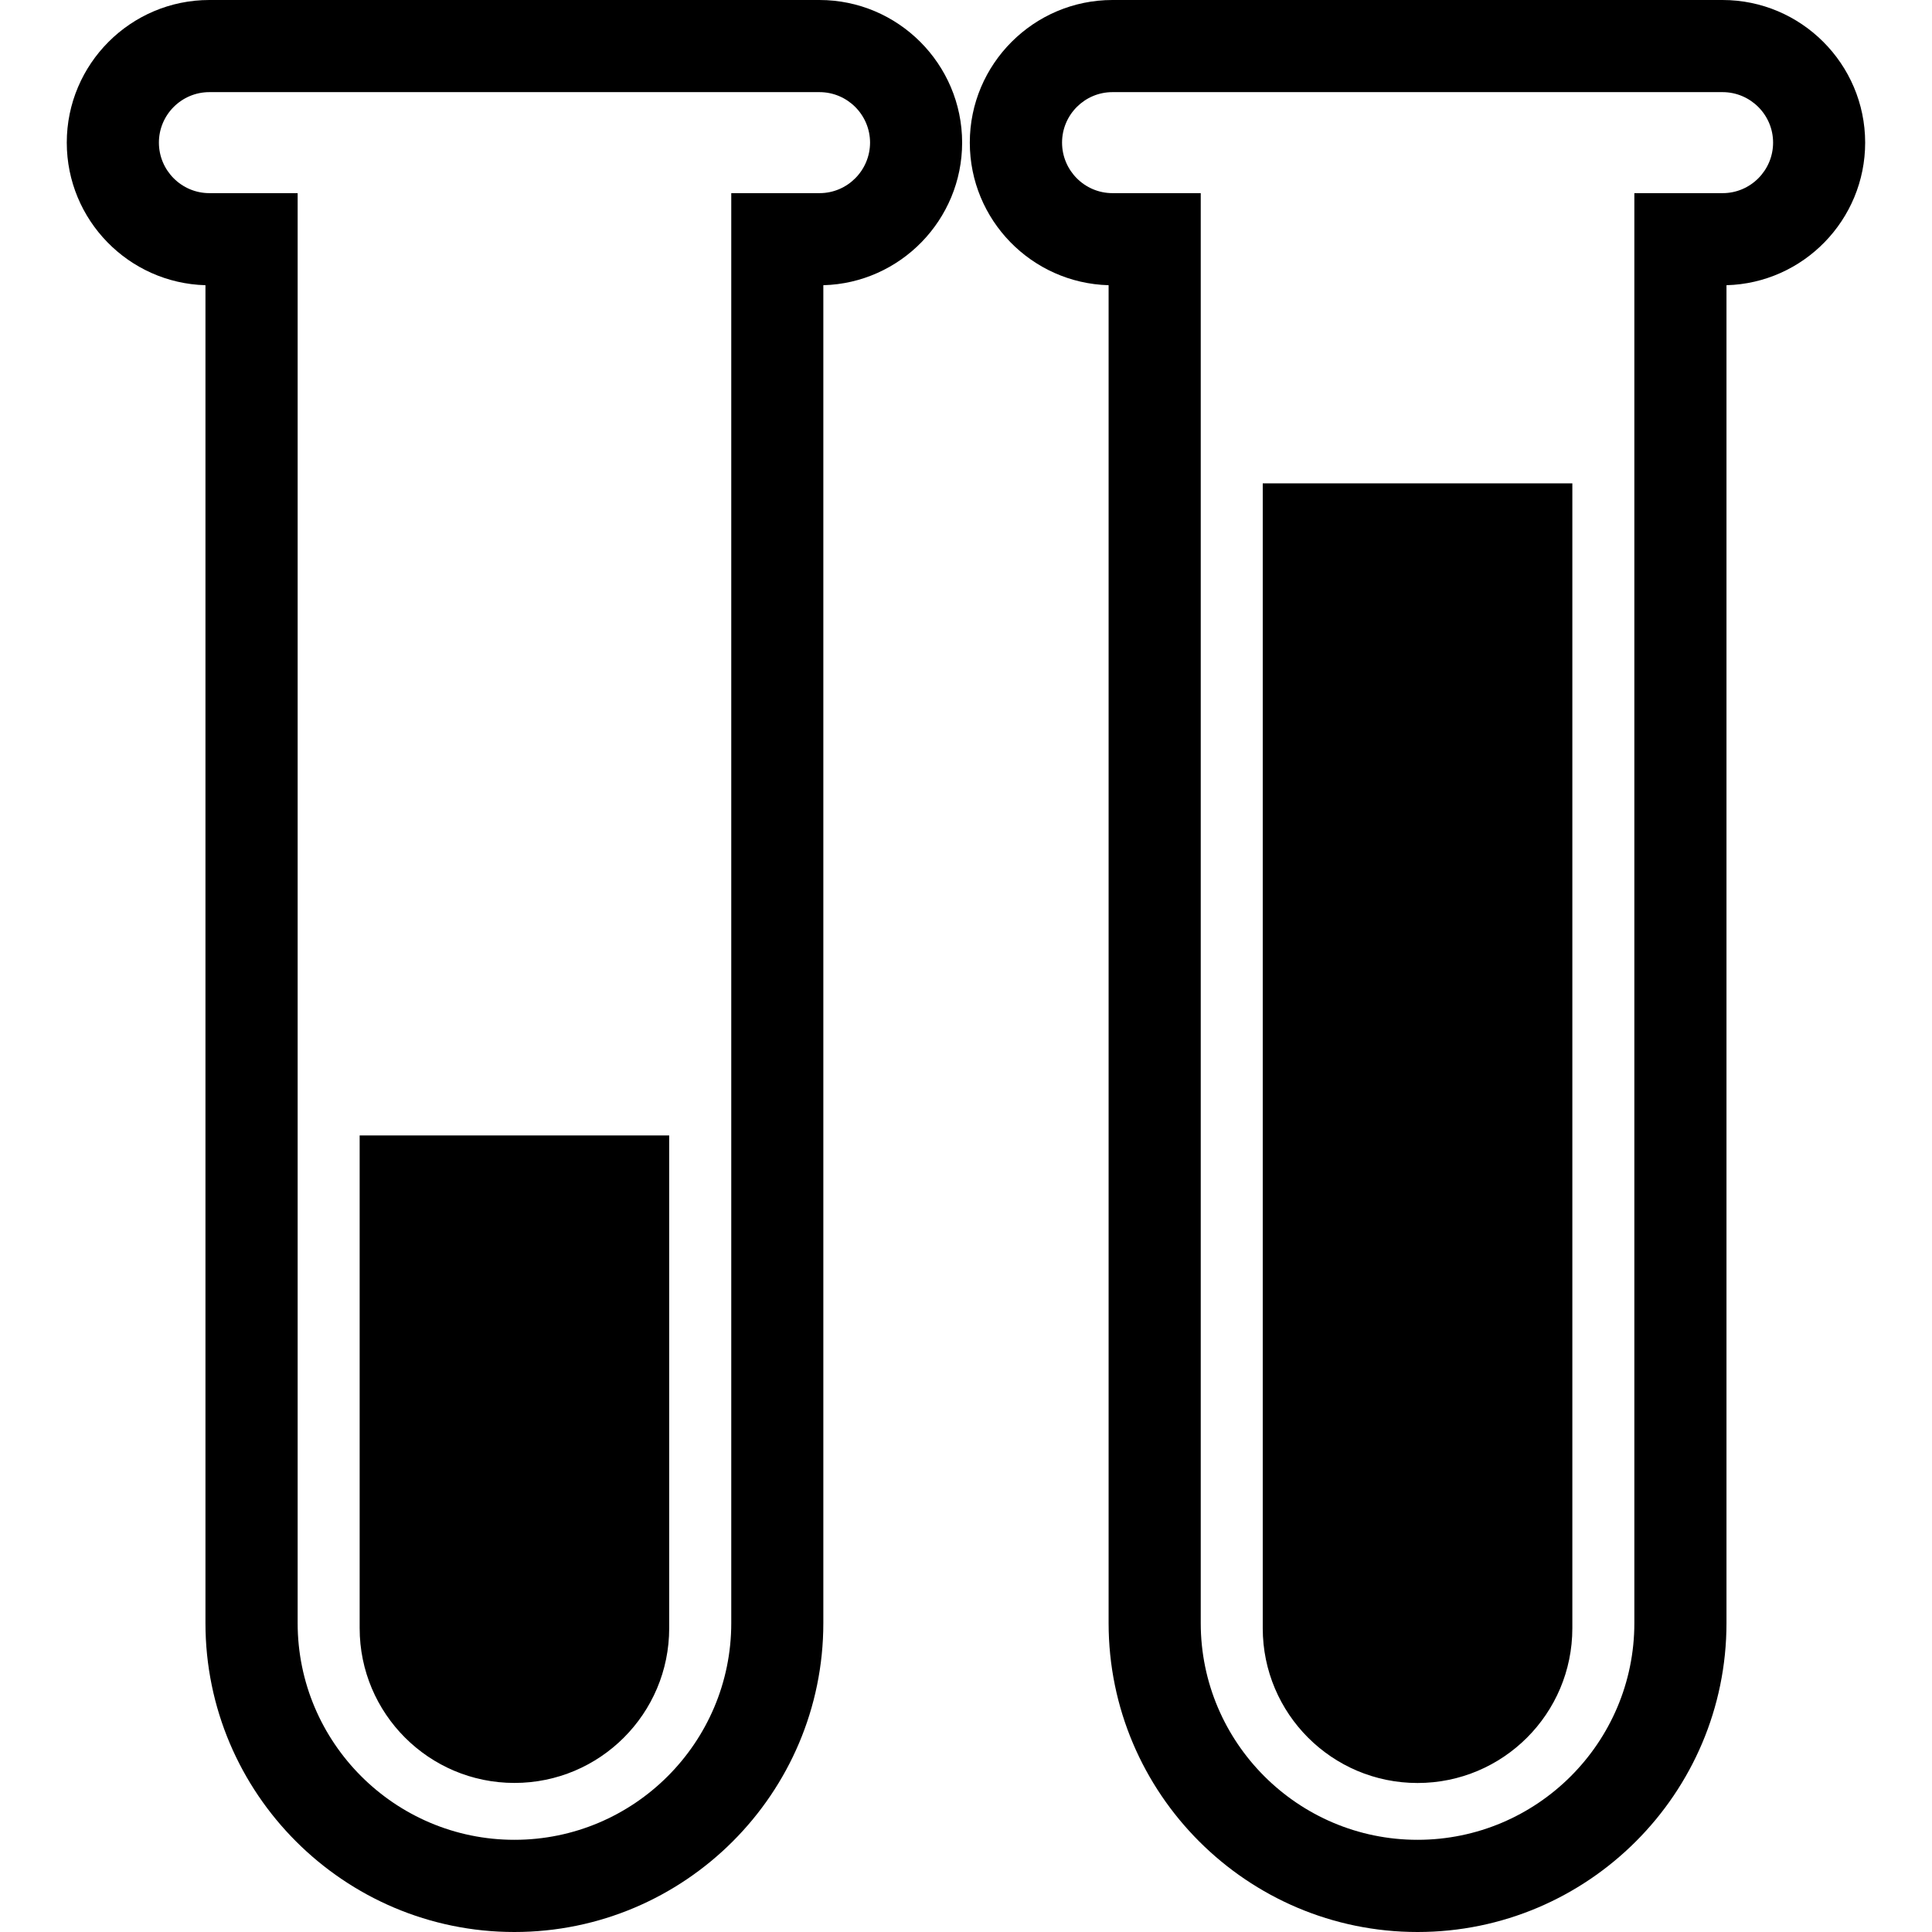 <!-- Generated by IcoMoon.io -->
<svg version="1.1" xmlns="http://www.w3.org/2000/svg" width="32" height="32" viewBox="0 0 32 32">
<title>Medical-samples-in-test-tubes</title>
<path d="M13.573 0h-10.105c-1.303 0-2.362 1.060-2.362 2.362 0 1.281 1.024 2.327 2.297 2.362v22.159c0 2.822 2.295 5.117 5.117 5.117s5.117-2.296 5.117-5.117v-22.159c1.273-0.034 2.299-1.081 2.299-2.363-0.002-1.302-1.062-2.361-2.364-2.361zM13.574 3.199h-1.462v23.684c0 1.98-1.611 3.59-3.591 3.59s-3.591-1.61-3.591-3.59v-23.684h-1.462c-0.461 0-0.836-0.376-0.836-0.837s0.375-0.836 0.836-0.836h10.105c0.462 0 0.837 0.375 0.838 0.836-0.001 0.461-0.376 0.837-0.836 0.837zM5.957 18.808v8.159c0 1.416 1.148 2.564 2.564 2.564s2.563-1.148 2.563-2.564v-8.16h-5.127zM28.531 0h-10.105c-1.302 0-2.363 1.060-2.363 2.362 0 1.282 1.025 2.327 2.299 2.362v22.159c0 2.822 2.295 5.117 5.117 5.117s5.117-2.296 5.117-5.117v-22.159c1.273-0.034 2.297-1.081 2.297-2.363-0.002-1.302-1.062-2.361-2.363-2.361zM28.532 3.199h-1.462v23.684c0 1.98-1.611 3.59-3.591 3.59s-3.591-1.611-3.591-3.59v-23.684h-1.462c-0.461 0-0.835-0.376-0.835-0.837s0.375-0.836 0.835-0.836h10.105c0.461 0 0.837 0.375 0.837 0.836s-0.375 0.837-0.835 0.837zM20.915 8.006v18.962c0 1.416 1.148 2.564 2.564 2.564s2.564-1.148 2.564-2.564v-18.962h-5.127z"></path>
</svg>
